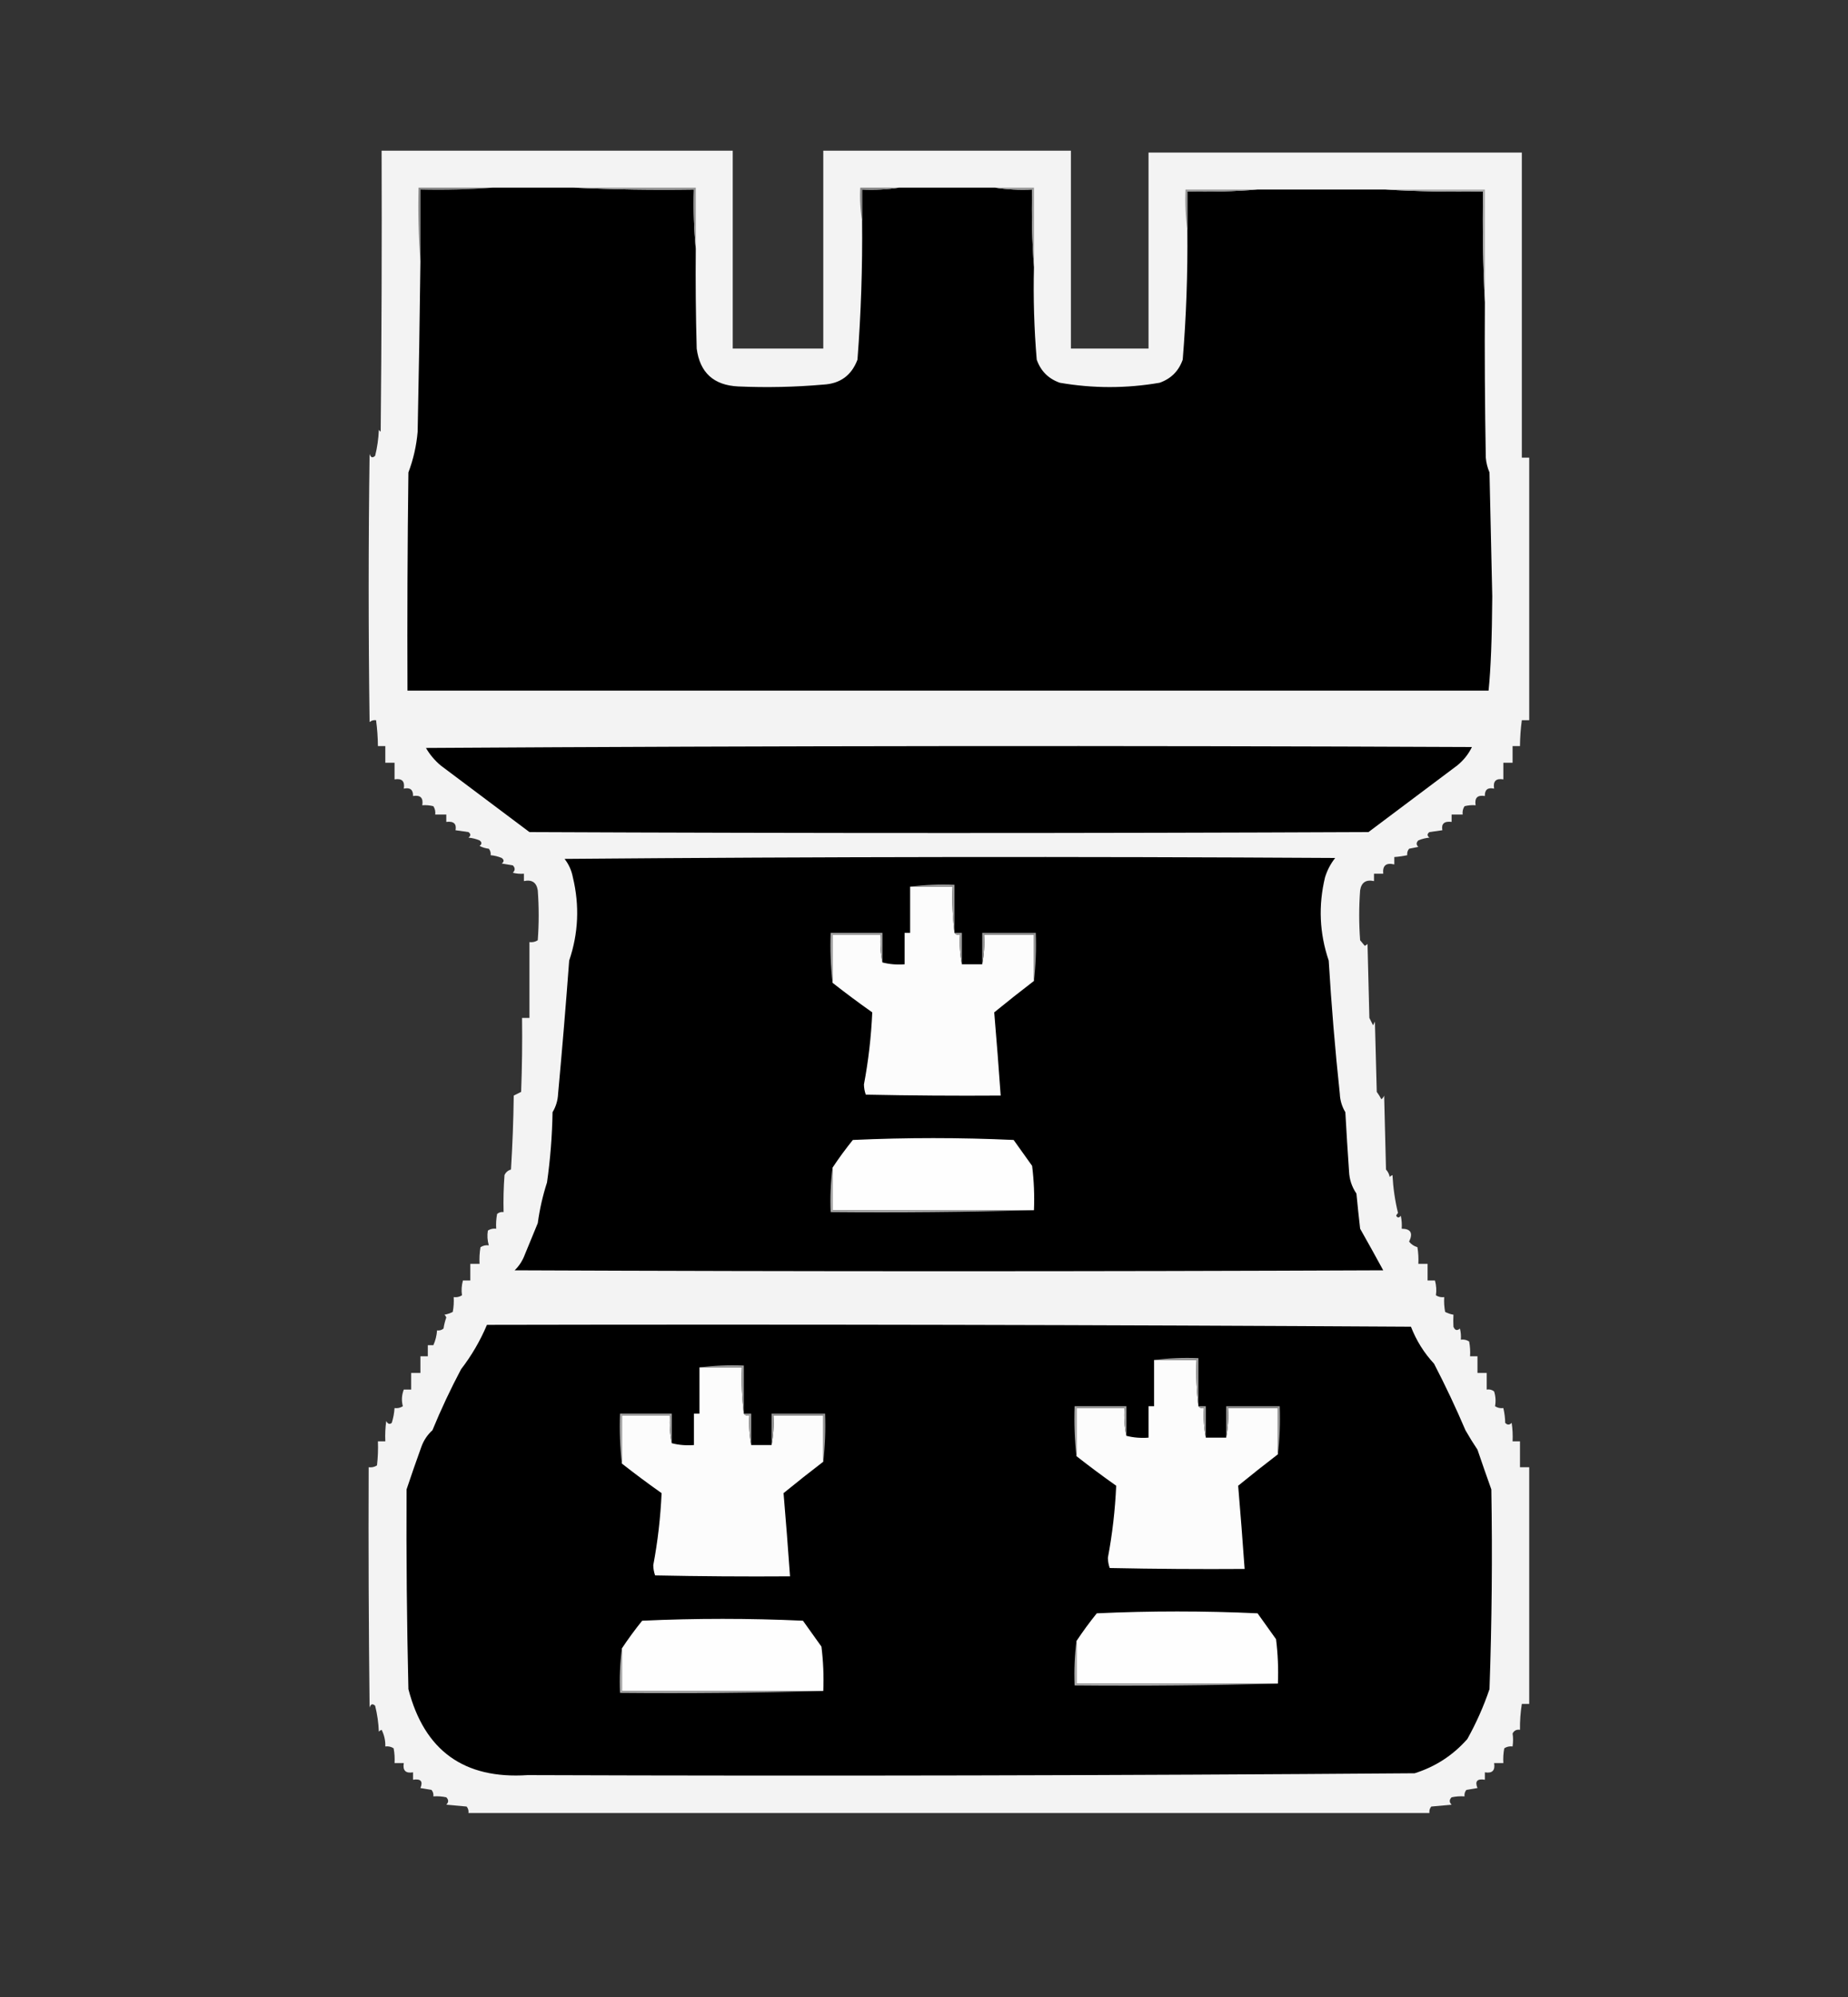 <?xml version="1.0" encoding="UTF-8"?>
<!DOCTYPE svg PUBLIC "-//W3C//DTD SVG 1.1//EN" "http://www.w3.org/Graphics/SVG/1.1/DTD/svg11.dtd">
<svg xmlns="http://www.w3.org/2000/svg" version="1.1" width="1000px" height="1080px" style="shape-rendering:geometricPrecision; text-rendering:geometricPrecision; image-rendering:optimizeQuality; fill-rule:evenodd; clip-rule:evenodd" xmlns:xlink="http://www.w3.org/1999/xlink">
<rect width="100%" height="100%" fill="#333333" stroke="none"/>
<g><path style="opacity:0.944" fill="#fefefe" d="M 206.5,81.5 C 269.833,81.5 333.167,81.5 396.5,81.5C 396.5,117.167 396.5,152.833 396.5,188.5C 412.833,188.5 429.167,188.5 445.5,188.5C 445.5,152.833 445.5,117.167 445.5,81.5C 490.167,81.5 534.833,81.5 579.5,81.5C 579.5,117.167 579.5,152.833 579.5,188.5C 593.5,188.5 607.5,188.5 621.5,188.5C 621.5,153.167 621.5,117.833 621.5,82.5C 688.833,82.5 756.167,82.5 823.5,82.5C 823.5,137.5 823.5,192.5 823.5,247.5C 824.833,247.5 826.167,247.5 827.5,247.5C 827.5,294.833 827.5,342.167 827.5,389.5C 826.167,389.5 824.833,389.5 823.5,389.5C 822.873,394.141 822.54,398.807 822.5,403.5C 821.167,403.5 819.833,403.5 818.5,403.5C 818.5,406.5 818.5,409.5 818.5,412.5C 816.833,412.5 815.167,412.5 813.5,412.5C 813.5,415.5 813.5,418.5 813.5,421.5C 809.5,420.833 807.833,422.5 808.5,426.5C 805.05,425.756 803.384,427.09 803.5,430.5C 799.5,429.833 797.833,431.5 798.5,435.5C 796.473,435.338 794.473,435.505 792.5,436C 791.62,437.356 791.286,438.856 791.5,440.5C 789.5,440.5 787.5,440.5 785.5,440.5C 785.5,441.833 785.5,443.167 785.5,444.5C 781.507,444 779.84,445.5 780.5,449C 778.167,449.333 775.833,449.667 773.5,450C 772.167,451 772.167,452 773.5,453C 771.423,453.192 769.423,453.692 767.5,454.5C 766.289,455.72 766.289,456.887 767.5,458C 765.833,458.333 764.167,458.667 762.5,459C 761.663,460.011 761.33,461.178 761.5,462.5C 759.194,462.993 756.861,463.326 754.5,463.5C 754.5,464.833 754.5,466.167 754.5,467.5C 750.062,466.425 748.062,468.092 748.5,472.5C 746.833,472.5 745.167,472.5 743.5,472.5C 743.5,473.833 743.5,475.167 743.5,476.5C 739.164,475.576 736.664,477.243 736,481.5C 735.333,490.5 735.333,499.5 736,508.5C 736.833,509.5 737.667,510.5 738.5,511.5C 739.086,511.291 739.586,510.957 740,510.5C 740.333,523.833 740.667,537.167 741,550.5C 741.667,551.833 742.333,553.167 743,554.5C 743.333,553.833 743.667,553.167 744,552.5C 744.333,565.167 744.667,577.833 745,590.5C 745.923,591.759 746.757,593.092 747.5,594.5C 748.192,593.975 748.692,593.308 749,592.5C 749.333,605.833 749.667,619.167 750,632.5C 751.044,633.623 751.71,634.956 752,636.5C 752.414,636.043 752.914,635.709 753.5,635.5C 753.884,642.585 754.884,649.418 756.5,656C 756.043,656.414 755.709,656.914 755.5,657.5C 756.274,658.711 757.107,658.711 758,657.5C 758.497,659.81 758.663,662.143 758.5,664.5C 763.407,664.533 764.74,666.866 762.5,671.5C 763.655,672.95 765.155,673.95 767,674.5C 767.498,677.482 767.665,680.482 767.5,683.5C 769.167,683.5 770.833,683.5 772.5,683.5C 772.5,686.5 772.5,689.5 772.5,692.5C 773.833,692.5 775.167,692.5 776.5,692.5C 777.235,695.272 777.401,697.939 777,700.5C 778.356,701.38 779.856,701.714 781.5,701.5C 781.336,704.187 781.503,706.854 782,709.5C 783.399,710.227 784.899,710.727 786.5,711C 786.377,713.211 786.377,715.378 786.5,717.5C 787.289,719.488 788.455,719.821 790,718.5C 790.495,720.473 790.662,722.473 790.5,724.5C 792.144,724.286 793.644,724.62 795,725.5C 795.497,728.146 795.664,730.813 795.5,733.5C 796.833,733.5 798.167,733.5 799.5,733.5C 799.5,736.5 799.5,739.5 799.5,742.5C 801.167,742.5 802.833,742.5 804.5,742.5C 804.5,745.5 804.5,748.5 804.5,751.5C 805.978,751.238 807.311,751.571 808.5,752.5C 809.335,755.14 809.502,757.807 809,760.5C 810.356,761.38 811.856,761.714 813.5,761.5C 814.144,764.316 814.477,766.982 814.5,769.5C 815.651,770.731 816.817,770.731 818,769.5C 818.498,772.817 818.665,776.15 818.5,779.5C 819.833,779.5 821.167,779.5 822.5,779.5C 822.5,784.167 822.5,788.833 822.5,793.5C 824.167,793.5 825.833,793.5 827.5,793.5C 827.5,836.167 827.5,878.833 827.5,921.5C 826.167,921.5 824.833,921.5 823.5,921.5C 822.771,926.13 822.437,930.797 822.5,935.5C 820.654,935.222 819.32,935.889 818.5,937.5C 818.838,939.655 818.838,941.989 818.5,944.5C 816.856,944.286 815.356,944.62 814,945.5C 813.503,948.146 813.336,950.813 813.5,953.5C 811.833,953.5 810.167,953.5 808.5,953.5C 809.167,957.5 807.5,959.167 803.5,958.5C 803.5,959.833 803.5,961.167 803.5,962.5C 799.324,961.831 797.991,963.331 799.5,967C 797.5,967.333 795.5,967.667 793.5,968C 792.663,969.011 792.33,970.178 792.5,971.5C 790.143,971.337 787.81,971.503 785.5,972C 784.167,973.333 784.167,974.667 785.5,976C 781.833,976.333 778.167,976.667 774.5,977C 773.663,978.011 773.33,979.178 773.5,980.5C 600.167,980.5 426.833,980.5 253.5,980.5C 253.67,979.178 253.337,978.011 252.5,977C 248.833,976.667 245.167,976.333 241.5,976C 242.833,974.667 242.833,973.333 241.5,972C 239.19,971.503 236.857,971.337 234.5,971.5C 234.67,970.178 234.337,969.011 233.5,968C 231.5,967.667 229.5,967.333 227.5,967C 229.009,963.331 227.676,961.831 223.5,962.5C 223.5,961.167 223.5,959.833 223.5,958.5C 219.5,959.167 217.833,957.5 218.5,953.5C 216.833,953.5 215.167,953.5 213.5,953.5C 213.664,950.813 213.497,948.146 213,945.5C 211.644,944.62 210.144,944.286 208.5,944.5C 208.599,941.327 207.932,938.327 206.5,935.5C 205.914,935.709 205.414,936.043 205,936.5C 204.811,931.749 204.145,927.083 203,922.5C 201.605,921.185 200.605,921.519 200,923.5C 199.5,880.168 199.333,836.835 199.5,793.5C 201.144,793.714 202.644,793.38 204,792.5C 204.499,788.179 204.666,783.846 204.5,779.5C 205.833,779.5 207.167,779.5 208.5,779.5C 208.335,775.818 208.501,772.152 209,768.5C 209.853,770.125 210.853,770.458 212,769.5C 212.822,766.883 213.322,764.216 213.5,761.5C 215.144,761.714 216.644,761.38 218,760.5C 217.187,757.5 217.353,754.5 218.5,751.5C 219.833,751.5 221.167,751.5 222.5,751.5C 222.5,748.5 222.5,745.5 222.5,742.5C 224.167,742.5 225.833,742.5 227.5,742.5C 227.5,739.5 227.5,736.5 227.5,733.5C 228.833,733.5 230.167,733.5 231.5,733.5C 231.5,731.5 231.5,729.5 231.5,727.5C 232.5,727.5 233.5,727.5 234.5,727.5C 235.64,724.975 236.307,722.308 236.5,719.5C 237.822,719.67 238.989,719.337 240,718.5C 240.311,716.444 240.811,714.444 241.5,712.5C 241.291,711.914 240.957,711.414 240.5,711C 242.101,710.727 243.601,710.227 245,709.5C 245.497,706.854 245.664,704.187 245.5,701.5C 247.144,701.714 248.644,701.38 250,700.5C 249.599,697.939 249.765,695.272 250.5,692.5C 251.833,692.5 253.167,692.5 254.5,692.5C 254.5,689.5 254.5,686.5 254.5,683.5C 256.167,683.5 257.833,683.5 259.5,683.5C 259.335,680.482 259.502,677.482 260,674.5C 261.356,673.62 262.856,673.286 264.5,673.5C 263.737,670.859 263.57,668.192 264,665.5C 265.356,664.62 266.856,664.286 268.5,664.5C 268.336,661.813 268.503,659.146 269,656.5C 270.011,655.663 271.178,655.33 272.5,655.5C 272.334,648.825 272.5,642.158 273,635.5C 273.7,633.968 274.866,632.968 276.5,632.5C 277.333,619.179 277.833,605.846 278,592.5C 279.333,591.833 280.667,591.167 282,590.5C 282.5,577.171 282.667,563.837 282.5,550.5C 283.833,550.5 285.167,550.5 286.5,550.5C 286.5,536.833 286.5,523.167 286.5,509.5C 288.144,509.714 289.644,509.38 291,508.5C 291.667,499.5 291.667,490.5 291,481.5C 290.336,477.243 287.836,475.576 283.5,476.5C 283.5,475.167 283.5,473.833 283.5,472.5C 281.473,472.662 279.473,472.495 277.5,472C 278.833,470.667 278.833,469.333 277.5,468C 275.5,467.667 273.5,467.333 271.5,467C 272.833,466 272.833,465 271.5,464C 269.564,463.187 267.564,462.687 265.5,462.5C 265.67,461.178 265.337,460.011 264.5,459C 262.744,458.798 261.078,458.298 259.5,457.5C 260.833,456.5 260.833,455.5 259.5,454.5C 257.577,453.692 255.577,453.192 253.5,453C 254.833,452 254.833,451 253.5,450C 251.167,449.667 248.833,449.333 246.5,449C 247.16,445.5 245.493,444 241.5,444.5C 241.5,443.167 241.5,441.833 241.5,440.5C 239.5,440.5 237.5,440.5 235.5,440.5C 235.714,438.856 235.38,437.356 234.5,436C 232.527,435.505 230.527,435.338 228.5,435.5C 229.167,431.5 227.5,429.833 223.5,430.5C 223.616,427.09 221.95,425.756 218.5,426.5C 219.167,422.5 217.5,420.833 213.5,421.5C 213.5,418.5 213.5,415.5 213.5,412.5C 211.833,412.5 210.167,412.5 208.5,412.5C 208.5,409.5 208.5,406.5 208.5,403.5C 207.167,403.5 205.833,403.5 204.5,403.5C 204.46,398.807 204.127,394.141 203.5,389.5C 202.178,389.33 201.011,389.663 200,390.5C 199.333,342.167 199.333,293.833 200,245.5C 200.605,247.481 201.605,247.815 203,246.5C 204.145,241.917 204.811,237.251 205,232.5C 205.333,232.833 205.667,233.167 206,233.5C 206.5,182.834 206.667,132.168 206.5,81.5 Z"/></g>
<g><path style="opacity:1" fill="#878787" d="M 266.5,101.5 C 253.677,102.495 240.677,102.829 227.5,102.5C 227.5,115.5 227.5,128.5 227.5,141.5C 226.504,128.344 226.171,115.01 226.5,101.5C 239.833,101.5 253.167,101.5 266.5,101.5 Z"/></g>
<g><path style="opacity:1" fill="#000000" d="M 266.5,101.5 C 281.167,101.5 295.833,101.5 310.5,101.5C 331.994,102.497 353.66,102.831 375.5,102.5C 375.172,113.346 375.506,124.013 376.5,134.5C 376.333,152.503 376.5,170.503 377,188.5C 378.711,201.54 386.211,208.373 399.5,209C 414.853,209.677 430.186,209.343 445.5,208C 454.637,207.519 460.804,203.019 464,194.5C 465.916,169.55 466.749,144.55 466.5,119.5C 466.5,113.833 466.5,108.167 466.5,102.5C 473.354,102.824 480.021,102.491 486.5,101.5C 503.833,101.5 521.167,101.5 538.5,101.5C 544.979,102.491 551.646,102.824 558.5,102.5C 558.171,116.677 558.504,130.677 559.5,144.5C 559.092,161.209 559.592,177.876 561,194.5C 563.167,200.667 567.333,204.833 573.5,207C 591.477,210.113 609.477,210.113 627.5,207C 633.667,204.833 637.833,200.667 640,194.5C 641.904,171.218 642.737,147.884 642.5,124.5C 642.5,117.5 642.5,110.5 642.5,103.5C 655.344,103.829 668.011,103.495 680.5,102.5C 703.5,102.5 726.5,102.5 749.5,102.5C 766.992,103.497 784.659,103.83 802.5,103.5C 802.17,123.674 802.503,143.674 803.5,163.5C 803.333,191.502 803.5,219.502 804,247.5C 804.241,250.289 804.908,252.956 806,255.5C 806.539,277.832 807.039,300.166 807.5,322.5C 807.366,344.862 806.699,361.862 805.5,373.5C 610.5,373.5 415.5,373.5 220.5,373.5C 220.333,334.165 220.5,294.832 221,255.5C 223.679,248.434 225.346,241.101 226,233.5C 226.636,202.834 227.136,172.168 227.5,141.5C 227.5,128.5 227.5,115.5 227.5,102.5C 240.677,102.829 253.677,102.495 266.5,101.5 Z"/></g>
<g><path style="opacity:1" fill="#9a9a9a" d="M 680.5,102.5 C 668.011,103.495 655.344,103.829 642.5,103.5C 642.5,110.5 642.5,117.5 642.5,124.5C 641.508,117.352 641.175,110.019 641.5,102.5C 654.5,102.5 667.5,102.5 680.5,102.5 Z"/></g>
<g><path style="opacity:1" fill="#959595" d="M 310.5,101.5 C 332.5,101.5 354.5,101.5 376.5,101.5C 376.5,112.5 376.5,123.5 376.5,134.5C 375.506,124.013 375.172,113.346 375.5,102.5C 353.66,102.831 331.994,102.497 310.5,101.5 Z"/></g>
<g><path style="opacity:1" fill="#ababab" d="M 749.5,102.5 C 767.5,102.5 785.5,102.5 803.5,102.5C 803.5,122.833 803.5,143.167 803.5,163.5C 802.503,143.674 802.17,123.674 802.5,103.5C 784.659,103.83 766.992,103.497 749.5,102.5 Z"/></g>
<g><path style="opacity:1" fill="#868686" d="M 486.5,101.5 C 480.021,102.491 473.354,102.824 466.5,102.5C 466.5,108.167 466.5,113.833 466.5,119.5C 465.51,113.69 465.177,107.69 465.5,101.5C 472.5,101.5 479.5,101.5 486.5,101.5 Z"/></g>
<g><path style="opacity:1" fill="#9a9a9a" d="M 538.5,101.5 C 545.5,101.5 552.5,101.5 559.5,101.5C 559.5,115.833 559.5,130.167 559.5,144.5C 558.504,130.677 558.171,116.677 558.5,102.5C 551.646,102.824 544.979,102.491 538.5,101.5 Z"/></g>
<g><path style="opacity:1" fill="#000000" d="M 230.5,404.5 C 419,403.334 607.666,403.167 796.5,404C 794.593,407.91 791.927,411.244 788.5,414C 772.5,426 756.5,438 740.5,450C 589.167,450.667 437.833,450.667 286.5,450C 270.5,438 254.5,426 238.5,414C 235.217,411.228 232.55,408.061 230.5,404.5 Z"/></g>
<g><path style="opacity:1" fill="#000000" d="M 305.5,464.5 C 444.333,463.334 583.333,463.167 722.5,464C 720.014,467.137 718.181,470.637 717,474.5C 713.327,489.746 713.994,504.746 719,519.5C 720.446,543.598 722.446,567.598 725,591.5C 725.154,595.098 726.154,598.431 728,601.5C 728.589,612.172 729.255,622.838 730,633.5C 730.188,637.877 731.521,641.877 734,645.5C 734.601,651.84 735.267,658.174 736,664.5C 740.24,671.989 744.407,679.489 748.5,687C 591.833,687.667 435.167,687.667 278.5,687C 280.956,684.592 282.789,681.759 284,678.5C 286.333,672.833 288.667,667.167 291,661.5C 292.024,653.973 293.691,646.64 296,639.5C 297.791,626.898 298.791,614.232 299,601.5C 300.846,598.431 301.846,595.098 302,591.5C 304.206,567.569 306.206,543.569 308,519.5C 313.006,504.746 313.673,489.746 310,474.5C 309.278,470.73 307.778,467.397 305.5,464.5 Z"/></g>
<g><path style="opacity:1" fill="#fcfcfc" d="M 492.5,479.5 C 500.167,479.5 507.833,479.5 515.5,479.5C 515.174,488.017 515.507,496.35 516.5,504.5C 517.209,505.404 518.209,505.737 519.5,505.5C 519.179,511.026 519.512,516.36 520.5,521.5C 524.167,521.5 527.833,521.5 531.5,521.5C 532.488,516.36 532.821,511.026 532.5,505.5C 541.5,505.5 550.5,505.5 559.5,505.5C 559.5,513.833 559.5,522.167 559.5,530.5C 552.273,536.038 545.106,541.704 538,547.5C 539.272,562.458 540.439,577.458 541.5,592.5C 517.164,592.667 492.831,592.5 468.5,592C 467.873,590.262 467.54,588.429 467.5,586.5C 469.918,573.658 471.418,560.658 472,547.5C 464.674,542.335 457.507,537.002 450.5,531.5C 450.5,522.833 450.5,514.167 450.5,505.5C 459.167,505.5 467.833,505.5 476.5,505.5C 476.179,510.695 476.513,515.695 477.5,520.5C 481.298,521.483 485.298,521.817 489.5,521.5C 489.5,515.833 489.5,510.167 489.5,504.5C 490.5,504.5 491.5,504.5 492.5,504.5C 492.5,496.167 492.5,487.833 492.5,479.5 Z"/></g>
<g><path style="opacity:1" fill="#9d9d9d" d="M 492.5,479.5 C 500.316,478.508 508.316,478.174 516.5,478.5C 516.5,487.167 516.5,495.833 516.5,504.5C 515.507,496.35 515.174,488.017 515.5,479.5C 507.833,479.5 500.167,479.5 492.5,479.5 Z"/></g>
<g><path style="opacity:1" fill="#a7a7a7" d="M 477.5,520.5 C 476.513,515.695 476.179,510.695 476.5,505.5C 467.833,505.5 459.167,505.5 450.5,505.5C 450.5,514.167 450.5,522.833 450.5,531.5C 449.507,522.682 449.173,513.682 449.5,504.5C 458.833,504.5 468.167,504.5 477.5,504.5C 477.5,509.833 477.5,515.167 477.5,520.5 Z"/></g>
<g><path style="opacity:1" fill="#959595" d="M 559.5,530.5 C 559.5,522.167 559.5,513.833 559.5,505.5C 550.5,505.5 541.5,505.5 532.5,505.5C 532.821,511.026 532.488,516.36 531.5,521.5C 531.5,515.833 531.5,510.167 531.5,504.5C 541.167,504.5 550.833,504.5 560.5,504.5C 560.826,513.349 560.493,522.016 559.5,530.5 Z"/></g>
<g><path style="opacity:1" fill="#a0a0a0" d="M 516.5,504.5 C 517.833,504.5 519.167,504.5 520.5,504.5C 520.5,510.167 520.5,515.833 520.5,521.5C 519.512,516.36 519.179,511.026 519.5,505.5C 518.209,505.737 517.209,505.404 516.5,504.5 Z"/></g>
<g><path style="opacity:1" fill="#fefefe" d="M 559.5,654.5 C 523.167,654.5 486.833,654.5 450.5,654.5C 450.5,646.833 450.5,639.167 450.5,631.5C 453.913,626.352 457.58,621.352 461.5,616.5C 490.5,615.167 519.5,615.167 548.5,616.5C 551.833,621.167 555.167,625.833 558.5,630.5C 559.498,638.472 559.831,646.472 559.5,654.5 Z"/></g>
<g><path style="opacity:1" fill="#acacac" d="M 450.5,631.5 C 450.5,639.167 450.5,646.833 450.5,654.5C 486.833,654.5 523.167,654.5 559.5,654.5C 523.004,655.498 486.337,655.832 449.5,655.5C 449.174,647.316 449.508,639.316 450.5,631.5 Z"/></g>
<g><path style="opacity:1" fill="#000000" d="M 263.5,716.5 C 430.168,716.167 596.835,716.5 763.5,717.5C 766.415,725.008 770.582,731.675 776,737.5C 782.12,749.286 787.786,761.286 793,773.5C 795.039,777.077 797.205,780.577 799.5,784C 801.948,791.203 804.448,798.37 807,805.5C 807.608,841.507 807.274,877.507 806,913.5C 802.852,922.802 798.852,931.802 794,940.5C 786.212,949.31 776.712,955.477 765.5,959C 605.501,960.218 445.501,960.552 285.5,960C 251.115,962.272 229.615,946.772 221,913.5C 220.153,877.501 219.82,841.501 220,805.5C 222.562,797.823 225.228,790.156 228,782.5C 229.256,778.984 231.256,775.984 234,773.5C 238.653,762.197 243.82,751.197 249.5,740.5C 255.199,733.101 259.866,725.101 263.5,716.5 Z"/></g>
<g><path style="opacity:1" fill="#fcfcfc" d="M 624.5,735.5 C 632.167,735.5 639.833,735.5 647.5,735.5C 647.174,744.017 647.507,752.35 648.5,760.5C 649.209,761.404 650.209,761.737 651.5,761.5C 651.179,767.026 651.512,772.36 652.5,777.5C 656.167,777.5 659.833,777.5 663.5,777.5C 664.488,772.36 664.821,767.026 664.5,761.5C 673.5,761.5 682.5,761.5 691.5,761.5C 691.5,769.833 691.5,778.167 691.5,786.5C 684.273,792.038 677.106,797.704 670,803.5C 671.272,818.458 672.439,833.458 673.5,848.5C 649.164,848.667 624.831,848.5 600.5,848C 599.873,846.262 599.54,844.429 599.5,842.5C 601.918,829.658 603.418,816.658 604,803.5C 596.674,798.335 589.507,793.002 582.5,787.5C 582.5,778.833 582.5,770.167 582.5,761.5C 591.167,761.5 599.833,761.5 608.5,761.5C 608.179,766.695 608.513,771.695 609.5,776.5C 613.298,777.483 617.298,777.817 621.5,777.5C 621.5,771.833 621.5,766.167 621.5,760.5C 622.5,760.5 623.5,760.5 624.5,760.5C 624.5,752.167 624.5,743.833 624.5,735.5 Z"/></g>
<g><path style="opacity:1" fill="#fcfcfc" d="M 378.5,739.5 C 386.167,739.5 393.833,739.5 401.5,739.5C 401.174,748.017 401.507,756.35 402.5,764.5C 403.209,765.404 404.209,765.737 405.5,765.5C 405.179,771.026 405.512,776.36 406.5,781.5C 410.167,781.5 413.833,781.5 417.5,781.5C 418.488,776.36 418.821,771.026 418.5,765.5C 427.5,765.5 436.5,765.5 445.5,765.5C 445.5,773.833 445.5,782.167 445.5,790.5C 438.273,796.038 431.106,801.704 424,807.5C 425.272,822.458 426.439,837.458 427.5,852.5C 403.164,852.667 378.831,852.5 354.5,852C 353.873,850.262 353.54,848.429 353.5,846.5C 355.918,833.658 357.418,820.658 358,807.5C 350.674,802.335 343.507,797.002 336.5,791.5C 336.5,782.833 336.5,774.167 336.5,765.5C 345.167,765.5 353.833,765.5 362.5,765.5C 362.179,770.695 362.513,775.695 363.5,780.5C 367.298,781.483 371.298,781.817 375.5,781.5C 375.5,775.833 375.5,770.167 375.5,764.5C 376.5,764.5 377.5,764.5 378.5,764.5C 378.5,756.167 378.5,747.833 378.5,739.5 Z"/></g>
<g><path style="opacity:1" fill="#9d9d9d" d="M 624.5,735.5 C 632.316,734.508 640.316,734.174 648.5,734.5C 648.5,743.167 648.5,751.833 648.5,760.5C 647.507,752.35 647.174,744.017 647.5,735.5C 639.833,735.5 632.167,735.5 624.5,735.5 Z"/></g>
<g><path style="opacity:1" fill="#9d9d9d" d="M 378.5,739.5 C 386.316,738.508 394.316,738.174 402.5,738.5C 402.5,747.167 402.5,755.833 402.5,764.5C 401.507,756.35 401.174,748.017 401.5,739.5C 393.833,739.5 386.167,739.5 378.5,739.5 Z"/></g>
<g><path style="opacity:1" fill="#a7a7a7" d="M 609.5,776.5 C 608.513,771.695 608.179,766.695 608.5,761.5C 599.833,761.5 591.167,761.5 582.5,761.5C 582.5,770.167 582.5,778.833 582.5,787.5C 581.507,778.682 581.173,769.682 581.5,760.5C 590.833,760.5 600.167,760.5 609.5,760.5C 609.5,765.833 609.5,771.167 609.5,776.5 Z"/></g>
<g><path style="opacity:1" fill="#a7a7a7" d="M 363.5,780.5 C 362.513,775.695 362.179,770.695 362.5,765.5C 353.833,765.5 345.167,765.5 336.5,765.5C 336.5,774.167 336.5,782.833 336.5,791.5C 335.507,782.682 335.173,773.682 335.5,764.5C 344.833,764.5 354.167,764.5 363.5,764.5C 363.5,769.833 363.5,775.167 363.5,780.5 Z"/></g>
<g><path style="opacity:1" fill="#959595" d="M 691.5,786.5 C 691.5,778.167 691.5,769.833 691.5,761.5C 682.5,761.5 673.5,761.5 664.5,761.5C 664.821,767.026 664.488,772.36 663.5,777.5C 663.5,771.833 663.5,766.167 663.5,760.5C 673.167,760.5 682.833,760.5 692.5,760.5C 692.826,769.349 692.493,778.016 691.5,786.5 Z"/></g>
<g><path style="opacity:1" fill="#a0a0a0" d="M 648.5,760.5 C 649.833,760.5 651.167,760.5 652.5,760.5C 652.5,766.167 652.5,771.833 652.5,777.5C 651.512,772.36 651.179,767.026 651.5,761.5C 650.209,761.737 649.209,761.404 648.5,760.5 Z"/></g>
<g><path style="opacity:1" fill="#959595" d="M 445.5,790.5 C 445.5,782.167 445.5,773.833 445.5,765.5C 436.5,765.5 427.5,765.5 418.5,765.5C 418.821,771.026 418.488,776.36 417.5,781.5C 417.5,775.833 417.5,770.167 417.5,764.5C 427.167,764.5 436.833,764.5 446.5,764.5C 446.826,773.349 446.493,782.016 445.5,790.5 Z"/></g>
<g><path style="opacity:1" fill="#a0a0a0" d="M 402.5,764.5 C 403.833,764.5 405.167,764.5 406.5,764.5C 406.5,770.167 406.5,775.833 406.5,781.5C 405.512,776.36 405.179,771.026 405.5,765.5C 404.209,765.737 403.209,765.404 402.5,764.5 Z"/></g>
<g><path style="opacity:1" fill="#fefefe" d="M 691.5,910.5 C 655.167,910.5 618.833,910.5 582.5,910.5C 582.5,902.833 582.5,895.167 582.5,887.5C 585.913,882.352 589.58,877.352 593.5,872.5C 622.5,871.167 651.5,871.167 680.5,872.5C 683.833,877.167 687.167,881.833 690.5,886.5C 691.498,894.472 691.831,902.472 691.5,910.5 Z"/></g>
<g><path style="opacity:1" fill="#fefefe" d="M 445.5,914.5 C 409.167,914.5 372.833,914.5 336.5,914.5C 336.5,906.833 336.5,899.167 336.5,891.5C 339.913,886.352 343.58,881.352 347.5,876.5C 376.5,875.167 405.5,875.167 434.5,876.5C 437.833,881.167 441.167,885.833 444.5,890.5C 445.498,898.472 445.831,906.472 445.5,914.5 Z"/></g>
<g><path style="opacity:1" fill="#acacac" d="M 582.5,887.5 C 582.5,895.167 582.5,902.833 582.5,910.5C 618.833,910.5 655.167,910.5 691.5,910.5C 655.004,911.498 618.337,911.832 581.5,911.5C 581.174,903.316 581.508,895.316 582.5,887.5 Z"/></g>
<g><path style="opacity:1" fill="#acacac" d="M 336.5,891.5 C 336.5,899.167 336.5,906.833 336.5,914.5C 372.833,914.5 409.167,914.5 445.5,914.5C 409.004,915.498 372.337,915.832 335.5,915.5C 335.174,907.316 335.508,899.316 336.5,891.5 Z"/></g>
</svg>

